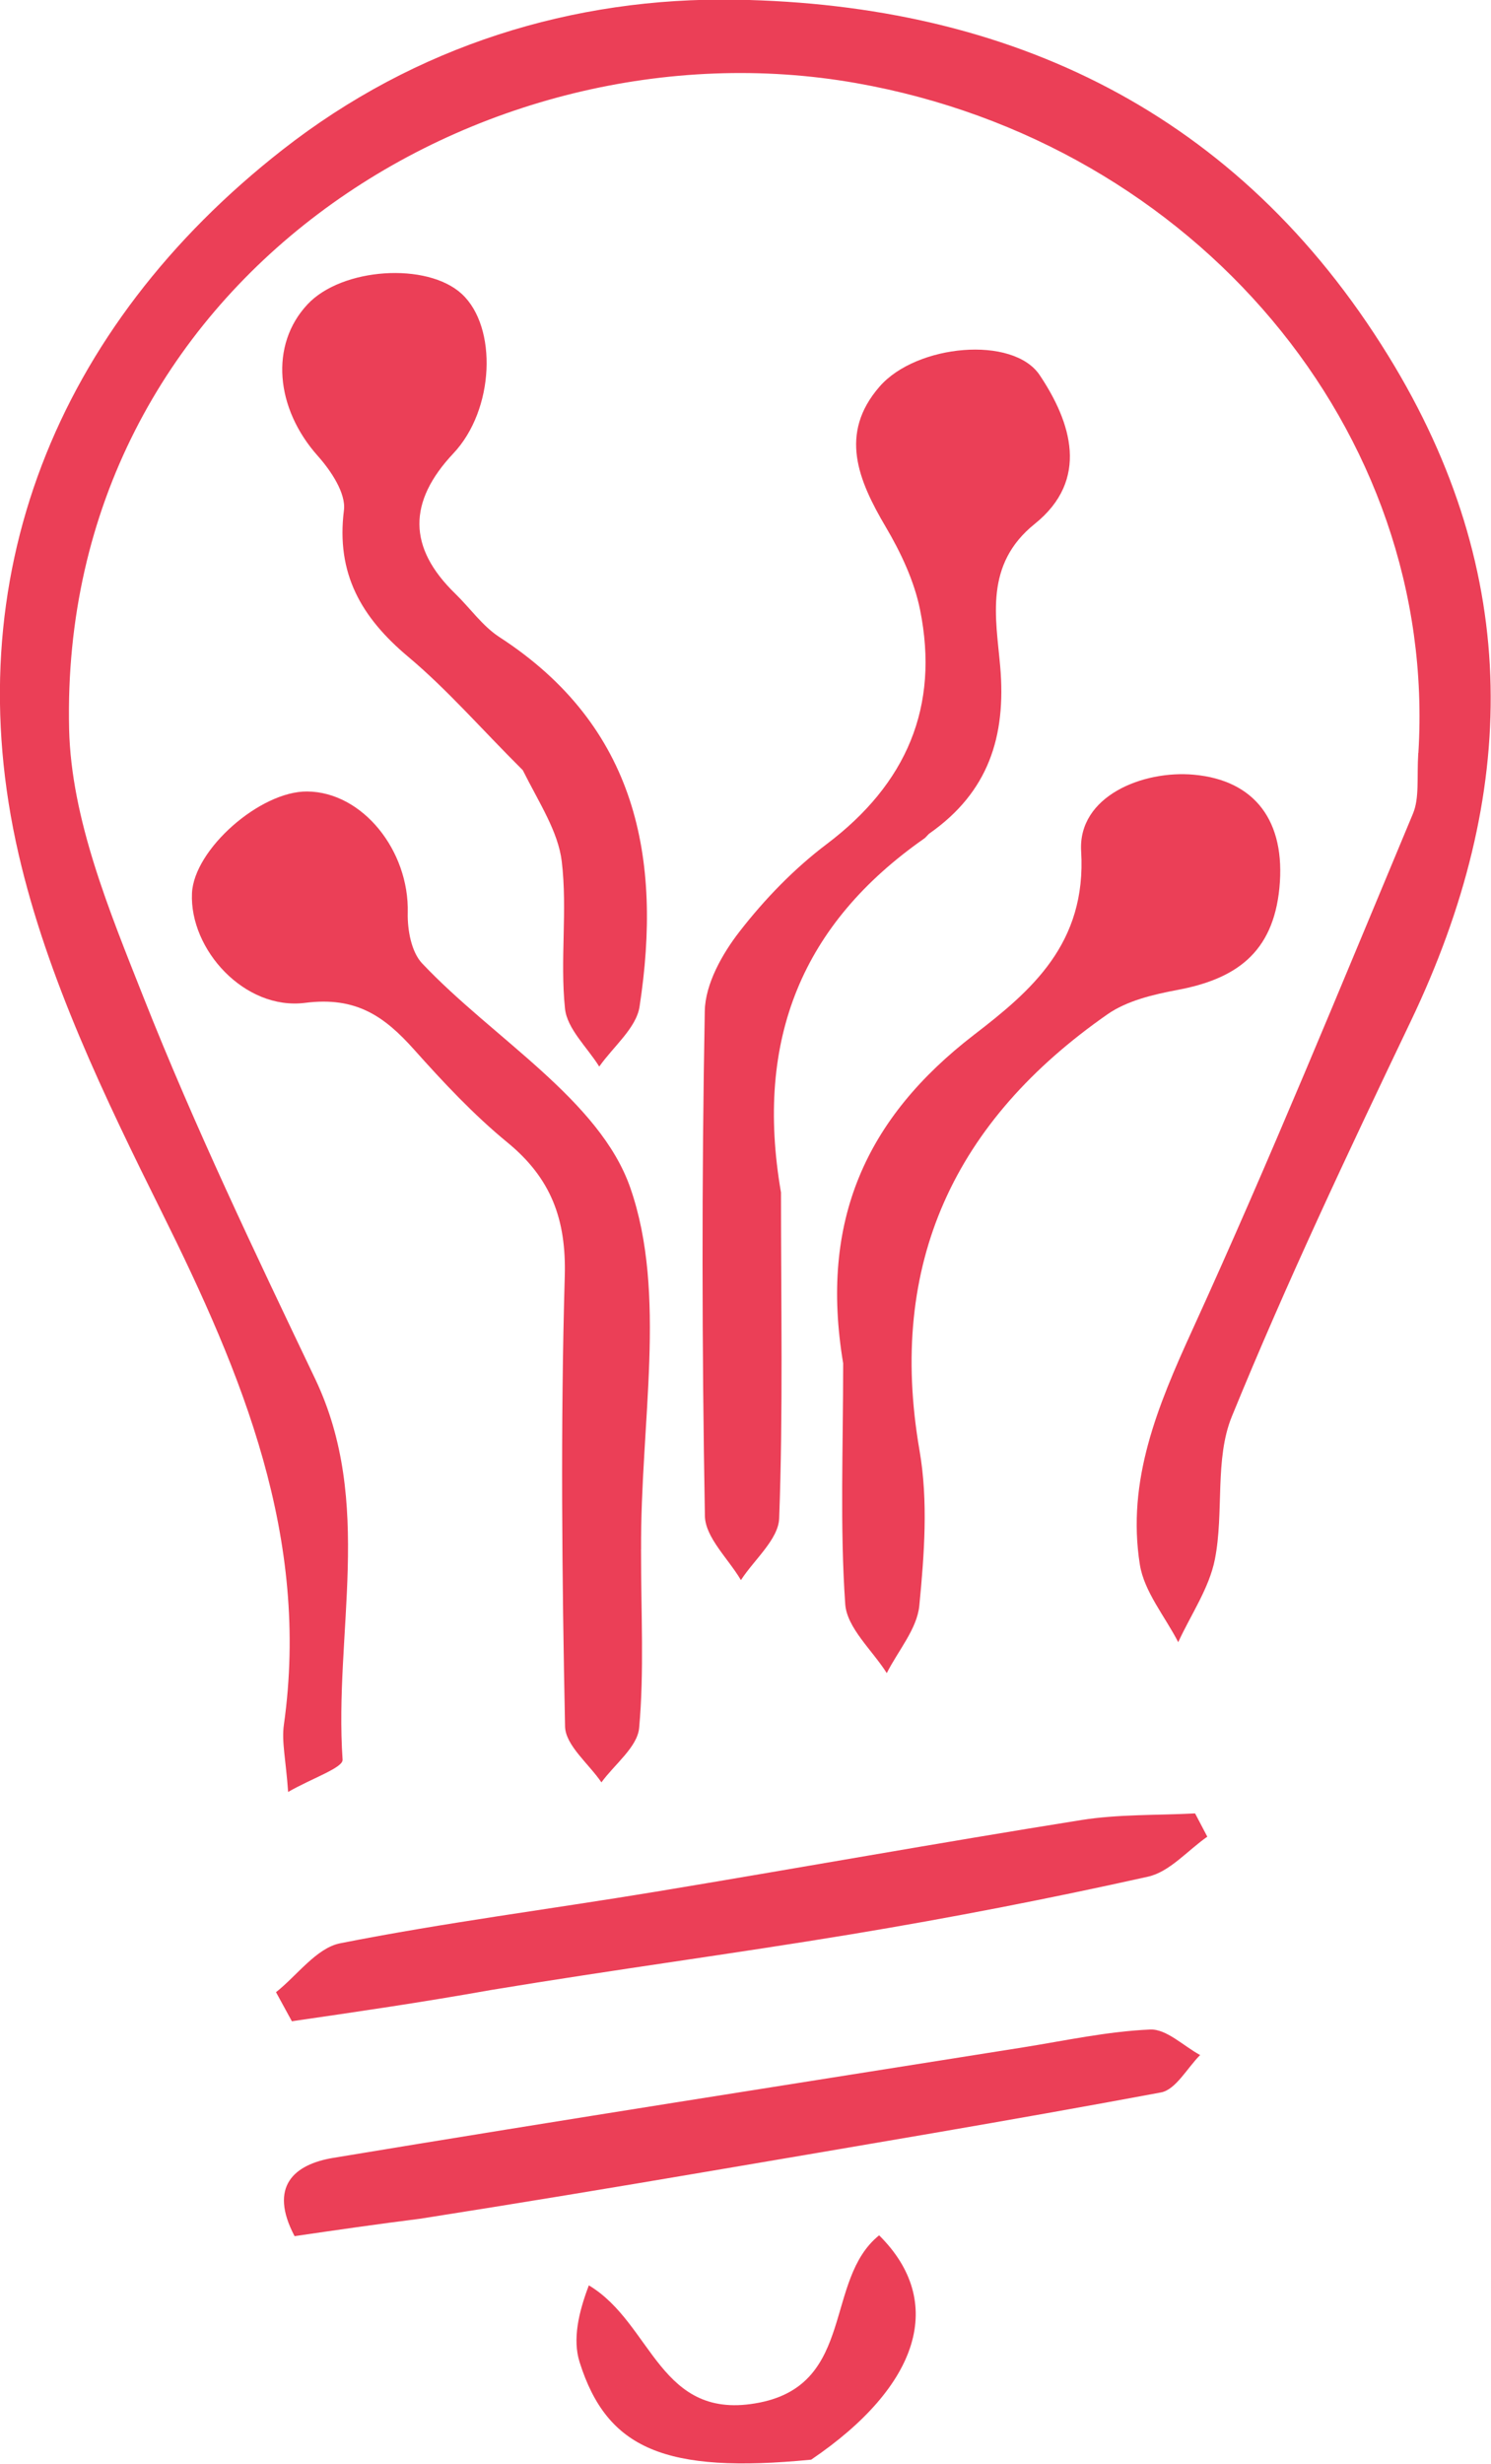 <?xml version="1.0" encoding="UTF-8" standalone="no"?>
<!-- Created with Inkscape (http://www.inkscape.org/) -->

<svg
   width="78.711mm"
   height="130mm"
   viewBox="0 0 78.711 130"
   version="1.1"
   id="svg1"
   inkscape:version="1.3 (0e150ed6c4, 2023-07-21)"
   sodipodi:docname="logo-favicon.svg"
   xmlns:inkscape="http://www.inkscape.org/namespaces/inkscape"
   xmlns:sodipodi="http://sodipodi.sourceforge.net/DTD/sodipodi-0.dtd"
   xmlns="http://www.w3.org/2000/svg"
   xmlns:svg="http://www.w3.org/2000/svg">
  <sodipodi:namedview
     id="namedview1"
     pagecolor="#ffffff"
     bordercolor="#666666"
     borderopacity="1.0"
     inkscape:showpageshadow="2"
     inkscape:pageopacity="0.0"
     inkscape:pagecheckerboard="0"
     inkscape:deskcolor="#d1d1d1"
     inkscape:document-units="mm"
     inkscape:zoom="0.38351221"
     inkscape:cx="-516.28083"
     inkscape:cy="734.00532"
     inkscape:window-width="1858"
     inkscape:window-height="1057"
     inkscape:window-x="54"
     inkscape:window-y="-8"
     inkscape:window-maximized="1"
     inkscape:current-layer="layer1" />
  <defs
     id="defs1" />
  <g
     inkscape:label="Capa 1"
     inkscape:groupmode="layer"
     id="layer1"
     transform="translate(-7.947,-79.338)">
    <g
       id="g1"
       transform="matrix(3.102,0,0,3.102,-16.707,-166.788)">
      <path
         fill="#eb3f57"
         opacity="1"
         stroke="none"
         d="m 32.086,92.154 c 0.338,-5.474 -3.793,-10.376 -9.565,-11.396 -6.388,-1.129 -13.573,3.4 -13.397,10.988 0.036,1.532 0.686,3.094 1.265,4.558 0.872,2.204 1.9,4.35 2.922,6.492 1.005,2.107 0.319,4.319 0.467,6.477 0.009,0.138 -0.511,0.311 -0.927,0.549 -0.038,-0.546 -0.113,-0.853 -0.072,-1.144 0.448,-3.18 -0.702,-5.946 -2.076,-8.712 -0.973,-1.957 -1.952,-3.985 -2.439,-6.095 -1.079,-4.68 0.633,-8.961 4.49,-11.978 2.267,-1.774 4.952,-2.6 7.716,-2.554 4.664,0.078 8.55,1.91 11.106,6.06 2.289,3.716 2.221,7.466 0.381,11.314 -1.061,2.219 -2.115,4.447 -3.045,6.722 -0.297,0.726 -0.131,1.63 -0.289,2.43 -0.097,0.492 -0.409,0.941 -0.624,1.41 -0.225,-0.439 -0.579,-0.857 -0.653,-1.32 -0.227,-1.43 0.303,-2.698 0.894,-3.992 1.322,-2.894 2.525,-5.842 3.753,-8.778 0.113,-0.269 0.065,-0.605 0.091,-1.032 z"
         id="path5"
         style="stroke-width:0.265" />
      <path
         fill="#eb3f57"
         opacity="1"
         stroke="none"
         d="m 21.239,99.62 c -1.22e-4,1.938 0.036,3.745 -0.031,5.548 -0.013,0.358 -0.424,0.701 -0.651,1.051 -0.214,-0.364 -0.606,-0.724 -0.613,-1.091 -0.051,-2.862 -0.055,-5.726 -0.002,-8.588 0.008,-0.457 0.294,-0.968 0.588,-1.347 0.428,-0.552 0.931,-1.073 1.488,-1.493 1.354,-1.022 1.922,-2.331 1.587,-3.987 -0.099,-0.489 -0.327,-0.972 -0.583,-1.406 -0.469,-0.795 -0.802,-1.588 -0.105,-2.388 0.628,-0.721 2.273,-0.87 2.725,-0.194 0.534,0.799 0.854,1.776 -0.085,2.53 -0.859,0.69 -0.661,1.593 -0.588,2.419 0.106,1.204 -0.205,2.143 -1.198,2.842 -0.036,0.025 -0.06,0.066 -0.096,0.091 -2.062,1.443 -2.888,3.398 -2.437,6.014 z"
         id="path15"
         style="stroke-width:0.265" />
      <path
         fill="#eb3f57"
         opacity="1"
         stroke="none"
         d="m 18.857,105.699 c -5.29e-4,1.1 0.055,2.073 -0.032,3.033 -0.029,0.326 -0.418,0.619 -0.642,0.927 -0.216,-0.317 -0.612,-0.63 -0.619,-0.951 -0.052,-2.551 -0.078,-5.105 -0.005,-7.655 0.028,-0.97 -0.234,-1.669 -0.974,-2.276 -0.576,-0.472 -1.092,-1.024 -1.59,-1.581 -0.505,-0.565 -0.985,-0.906 -1.854,-0.795 -1.031,0.131 -1.97,-0.908 -1.926,-1.865 0.034,-0.745 1.16,-1.738 1.962,-1.73 0.939,0.009 1.736,1.003 1.71,2.064 -0.007,0.289 0.061,0.666 0.245,0.86 1.207,1.277 3.022,2.319 3.543,3.818 0.629,1.809 0.17,3.996 0.183,6.151 z"
         id="path16"
         style="stroke-width:0.265" />
      <path
         fill="#eb3f57"
         opacity="1"
         stroke="none"
         d="m 22.297,102.532 c -0.404,-2.42 0.384,-4.17 2.23,-5.59 0.967,-0.744 1.915,-1.548 1.82,-3.119 -0.057,-0.937 1.05,-1.382 1.921,-1.302 1.028,0.094 1.565,0.781 1.453,1.927 -0.109,1.108 -0.748,1.549 -1.738,1.734 -0.409,0.077 -0.855,0.182 -1.187,0.413 -2.591,1.806 -3.753,4.225 -3.199,7.422 0.148,0.855 0.081,1.764 -0.004,2.637 -0.039,0.396 -0.361,0.765 -0.554,1.147 -0.247,-0.391 -0.679,-0.769 -0.707,-1.175 -0.091,-1.315 -0.035,-2.641 -0.035,-4.094 z"
         id="path17"
         style="stroke-width:0.265" />
      <path
         fill="#eb3f57"
         opacity="1"
         stroke="none"
         d="m 16.843,92.442 c -0.696,-0.691 -1.276,-1.363 -1.947,-1.926 -0.798,-0.669 -1.231,-1.413 -1.095,-2.494 0.036,-0.288 -0.221,-0.672 -0.444,-0.922 -0.723,-0.811 -0.821,-1.89 -0.176,-2.579 0.584,-0.625 2.035,-0.722 2.626,-0.177 0.609,0.563 0.558,1.967 -0.143,2.711 -0.775,0.824 -0.778,1.601 0.032,2.387 0.252,0.245 0.463,0.551 0.751,0.738 2.338,1.515 2.773,3.758 2.385,6.285 -0.056,0.366 -0.449,0.681 -0.686,1.02 -0.204,-0.328 -0.547,-0.641 -0.583,-0.987 -0.086,-0.827 0.044,-1.678 -0.055,-2.502 -0.062,-0.512 -0.384,-0.993 -0.664,-1.554 z"
         id="path18"
         style="stroke-width:0.265" />
      <path
         fill="#eb3f57"
         opacity="1"
         stroke="none"
         d="m 16.314,113.189 c -1.202,0.214 -2.301,0.374 -3.399,0.533 -0.09,-0.165 -0.18,-0.329 -0.27,-0.494 0.362,-0.287 0.689,-0.752 1.092,-0.832 1.774,-0.351 3.571,-0.58 5.357,-0.875 2.42,-0.4 4.833,-0.835 7.255,-1.221 0.635,-0.101 1.291,-0.079 1.937,-0.113 0.069,0.132 0.139,0.264 0.208,0.396 -0.335,0.234 -0.641,0.598 -1.009,0.68 -1.674,0.373 -3.359,0.7 -5.051,0.98 -2,0.331 -4.01,0.597 -6.12,0.946 z"
         id="path19"
         style="stroke-width:0.265" />
      <path
         fill="#eb3f57"
         opacity="1"
         stroke="none"
         d="m 15.127,117.077 c -0.794,0.1 -1.471,0.199 -2.166,0.3 -0.447,-0.846 -0.006,-1.221 0.656,-1.331 3.907,-0.647 7.82,-1.257 11.732,-1.878 0.723,-0.115 1.446,-0.274 2.173,-0.305 0.277,-0.012 0.566,0.28 0.85,0.434 -0.221,0.22 -0.414,0.589 -0.667,0.636 -2.578,0.481 -5.165,0.911 -7.75,1.351 -1.569,0.267 -3.14,0.527 -4.826,0.792 z"
         id="path20"
         style="stroke-width:0.265" />
      <path
         fill="#eb3f57"
         opacity="1"
         stroke="none"
         d="m 21.751,121.179 c -2.484,0.241 -3.473,-0.18 -3.94,-1.661 -0.121,-0.385 -0.018,-0.841 0.158,-1.304 1.093,0.653 1.197,2.335 2.909,1.993 1.626,-0.325 1.094,-2.091 2.031,-2.844 1.136,1.125 0.7,2.557 -1.158,3.817 z"
         id="path21"
         style="stroke-width:0.265" />
    </g>
  </g>
</svg>
